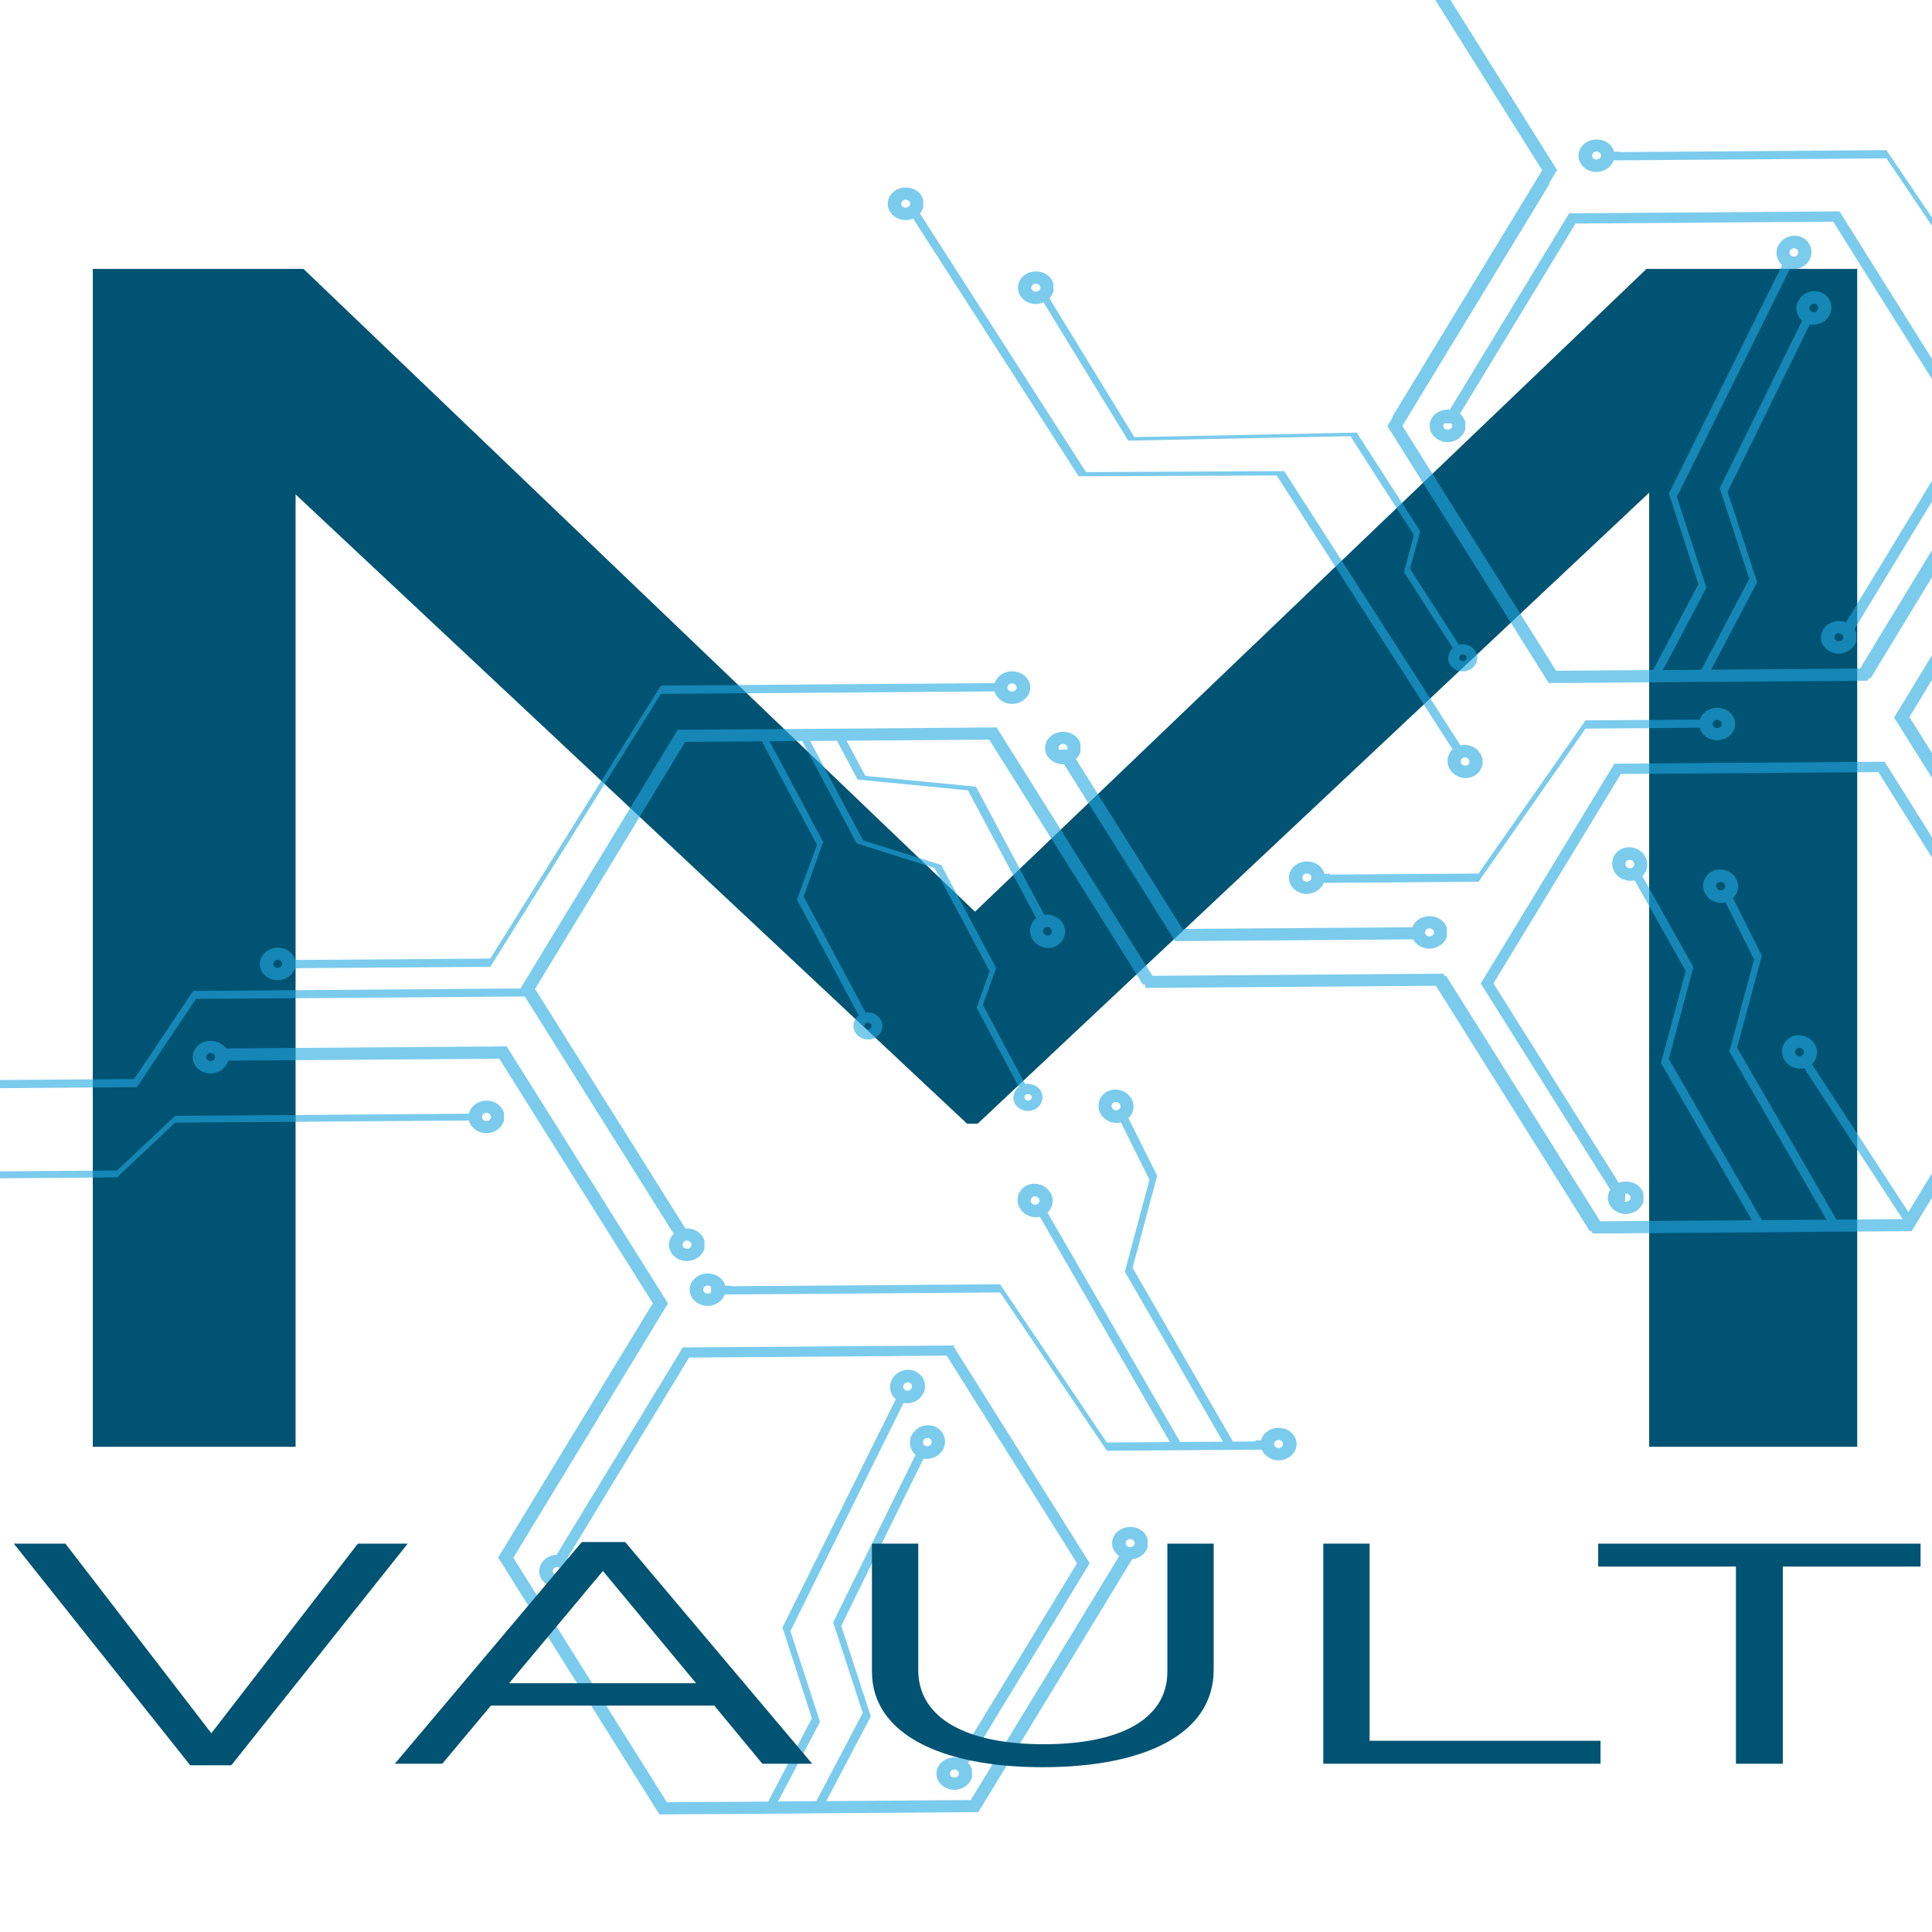 <?xml version="1.0" encoding="utf-8"?>
<!-- Generator: Adobe Illustrator 16.0.0, SVG Export Plug-In . SVG Version: 6.00 Build 0)  -->
<!DOCTYPE svg PUBLIC "-//W3C//DTD SVG 1.1//EN" "http://www.w3.org/Graphics/SVG/1.1/DTD/svg11.dtd">
<svg version="1.1" id="Layer_1" xmlns="http://www.w3.org/2000/svg" xmlns:xlink="http://www.w3.org/1999/xlink" x="0px" y="0px"
	 width="1000px" height="1000px" viewBox="0 0 1000 1000" enable-background="new 0 0 1000 1000" xml:space="preserve">
<g>
	<g>
		<g>
			<path fill="#005373" d="M48.032,139.178h109.045L504.659,471.89l347.582-332.711h109.046v609.68H853.604V255.018L506.022,581.632
				h-5.452L152.988,255.889v492.97H48.032V139.178z"/>
		</g>
	</g>
	<g opacity="0.6">
		<g>
			<g>
				<polygon fill="#23A9E1" points="734.738,479.905 612.096,480.807 553.786,387.987 546.005,388.041 608.207,487.123 
					734.785,486.186 				"/>
			</g>
			<g>
				<polygon fill="#23A9E1" points="1078.182,471.962 1022.862,383.903 1015.058,383.964 1074.301,478.275 1200.877,477.339 
					1200.828,471.058 				"/>
			</g>
			<g>
				<polygon fill="#23A9E1" points="340.362,937.617 341.352,939.168 506.385,937.951 587.992,803.754 587.965,803.609 
					580.157,803.666 580.268,803.805 502.466,931.693 345.183,932.848 265.601,806.121 341.711,680.945 341.648,672.01 
					339.453,672.025 257.846,806.18 				"/>
			</g>
			<g>
				<polygon fill="#23A9E1" points="263.234,543.195 262.243,541.6 111.141,542.713 111.185,549.051 258.441,547.971 
					337.975,674.699 261.521,800.455 261.581,808.865 264.142,808.844 345.75,674.639 				"/>
			</g>
			<g>
				<polygon fill="#23A9E1" points="557.455,809.143 494.725,912.336 501.317,912.281 564.021,809.092 494.08,697.703 
					493.242,696.406 353.385,697.434 285.444,809.109 292.065,809.061 356.674,702.682 490.022,701.697 				"/>
			</g>
			<g>
				<polygon fill="#23A9E1" points="515.838,376.52 350.776,377.736 349.828,379.283 269.219,511.936 349.484,639.869 
					354.84,639.834 354.809,635.926 276.946,511.875 354.696,383.99 512.03,382.839 591.563,509.566 591.535,509.611 
					599.269,509.555 599.316,509.506 				"/>
			</g>
			<g>
				<polygon fill="#23A9E1" points="990.452,635.639 989.486,637.246 824.444,638.463 740.961,505.424 741.066,505.324 
					748.747,505.27 748.691,505.369 828.279,632.145 985.583,630.988 1063.335,503.049 985.427,379.009 985.359,370.02 987.587,370 
					1071.039,502.994 				"/>
			</g>
			<g>
				<polygon fill="#23A9E1" points="592.82,511.336 592.773,505.1 747.061,503.971 830.51,636.957 830.461,637.104 822.656,637.166 
					822.726,637.014 743.226,510.229 				"/>
			</g>
			<g>
				<polygon fill="#23A9E1" points="1061.016,238.719 1061.99,237.167 1213.119,236.054 1213.165,242.379 1065.918,243.461 
					988.162,371.357 1067.725,498.094 1063.304,498.13 1063.35,504.4 1063.891,504.396 980.385,371.418 				"/>
			</g>
			<g>
				<polygon fill="#23A9E1" points="834.776,396.64 835.594,395.287 975.477,394.255 1044.971,504.973 1038.38,505.021 
					972.237,399.647 838.939,400.625 773.013,508.996 840.474,616.395 841.145,616.391 841.181,621.709 837.201,621.736 
					766.445,509.045 				"/>
			</g>
			<g>
				<path fill="#23A9E1" d="M888.659,366.336c-4.159,0.034-7.732,2.572-8.794,6.105l-59.218,0.434l-55.379,79.259l-80.458,0.592
					l0.03,4.259l80.459-0.593l55.382-79.262l59.054-0.434c1.014,3.755,4.596,6.481,9.042,6.445c5.303-0.037,9.408-3.831,9.377-8.463
					C898.122,369.992,893.961,366.293,888.659,366.336z M888.735,376.822c-1.165,0.009-2.279-0.849-2.287-2.055
					c-0.01-1.157,1.092-2.139,2.26-2.143c1.42-0.012,2.429,0.953,2.442,2.103C891.158,375.933,890.156,376.812,888.735,376.822z"/>
				<path fill="#23A9E1" d="M676.482,462.703c4.136-0.029,7.758-2.776,8.87-6.162l2.999-0.022l-0.03-4.292l-2.789,0.021
					c-0.984-3.71-4.647-6.39-9.167-6.358c-5.121,0.041-9.255,3.79-9.224,8.471C667.174,458.951,671.36,462.746,676.482,462.703z
					 M676.405,452.106c1.242,0.049,2.385,0.952,2.392,2.165c0.008,1.118-1.12,2.042-2.361,2.054
					c-1.347,0.013-2.307-0.903-2.316-2.017C674.114,453.093,675.062,452.119,676.405,452.106z"/>
			</g>
			<path fill="#23A9E1" d="M550.301,395.54c4.136-0.028,7.783-2.714,8.875-6.141h0.078l-0.031-4.25h0.08
				c-0.956-3.723-4.649-6.402-9.124-6.371c-5.167,0.039-9.308,3.843-9.273,8.432C540.938,391.846,545.134,395.577,550.301,395.54z
				 M550.224,385.022c1.22,0.038,2.341,0.936,2.349,2.103c0.007,1.108-1.1,2.033-2.318,2.046c-1.391,0.009-2.357-0.9-2.365-2.014
				C547.878,385.998,548.832,385.033,550.224,385.022z"/>
			<path fill="#23A9E1" d="M1292.021,288.67c4.211-0.027,7.781-2.717,8.866-6.156h0.159l-0.032-4.25l0,0
				c-0.959-3.713-4.595-6.438-9.113-6.404c-5.123,0.037-9.311,3.831-9.275,8.566C1282.66,284.919,1286.898,288.708,1292.021,288.67z
				 M1291.947,278.185c1.239-0.011,2.33,0.891,2.338,2.153c0.007,1.07-1.067,1.997-2.308,2.007c-1.296,0.005-2.312-0.905-2.32-1.972
				C1289.649,279.111,1290.652,278.19,1291.947,278.185z"/>
			<path fill="#23A9E1" d="M288.45,821.656c4.163-0.027,7.814-2.709,8.904-6.098h0.132l-0.031-4.311l0,0
				c-0.958-3.705-4.59-6.482-9.122-6.443c-5.111,0.031-9.251,3.828-9.217,8.512C279.146,817.963,283.34,821.693,288.45,821.656z
				 M288.378,811.121c1.244-0.008,2.361,0.949,2.374,2.109c0.007,1.064-1.103,2.041-2.348,2.049
				c-1.312,0.012-2.301-0.949-2.309-2.016C286.083,812.107,287.065,811.135,288.378,811.121z"/>
			<path fill="#23A9E1" d="M841.639,628.375c4.162-0.035,7.787-2.715,8.879-6.145l0.156-0.008l-0.03-4.252l0,0
				c-0.907-3.717-4.57-6.445-9.121-6.408c-5.114,0.039-9.304,3.783-9.275,8.477C832.283,624.629,836.525,628.41,841.639,628.375z
				 M841.564,617.793c1.264,0.039,2.416,0.994,2.422,2.156c0.008,1.057-1.131,2.033-2.392,2.045
				c-1.318,0.008-2.311-0.947-2.316-2.012C839.271,618.82,840.244,617.809,841.564,617.793z"/>
			<path fill="#23A9E1" d="M1042.831,516.197c4.159-0.031,7.789-2.713,8.846-6.158h0.179l-0.031-4.254l0,0
				c-0.927-3.707-4.616-6.437-9.115-6.402c-5.121,0.038-9.305,3.789-9.271,8.519
				C1033.471,512.498,1037.709,516.236,1042.831,516.197z M1042.755,505.67c1.213,0.027,2.331,0.945,2.339,2.143
				c0.009,1.082-1.099,2.043-2.307,2.051c-1.373,0.008-2.332-0.934-2.342-2.012C1040.438,506.65,1041.383,505.68,1042.755,505.67z"
				/>
			<path fill="#23A9E1" d="M251.887,586.516c4.166-0.027,7.765-2.713,8.825-6.148h0.181l-0.029-4.205h0.025
				c-0.956-3.715-4.625-6.482-9.122-6.451c-5.145,0.041-9.304,3.877-9.273,8.566C242.526,582.863,246.742,586.555,251.887,586.516z
				 M251.812,575.98c1.191-0.006,2.331,0.963,2.338,2.215c0.007,1.07-1.116,1.994-2.308,2.004c-1.339,0.008-2.333-0.902-2.343-1.971
				C249.492,576.973,250.472,575.99,251.812,575.98z"/>
			<path fill="#23A9E1" d="M109.116,555.625c4.161-0.023,7.757-2.76,8.872-6.148h0.127l-0.032-4.354h0.031
				c-0.957-3.707-4.624-6.381-9.12-6.348c-5.174,0.037-9.307,3.779-9.273,8.514C99.753,551.832,103.941,555.668,109.116,555.625z
				 M109.04,545.004c1.212,0.088,2.304,0.947,2.314,2.205c0.007,1.057-1.075,1.986-2.287,1.988
				c-1.343,0.014-2.332-0.893-2.341-1.959C106.719,545.984,107.695,545.014,109.04,545.004z"/>
			<path fill="#23A9E1" d="M1016.533,388.446c4.188-0.032,7.818-2.766,8.901-6.156h0.083l-0.028-4.3l0.1-0.007
				c-1.01-3.709-4.65-6.385-9.173-6.352c-5.14,0.037-9.226,3.781-9.19,8.528C1007.253,384.742,1011.394,388.483,1016.533,388.446z
				 M1016.459,377.862c1.221,0.089,2.416,0.955,2.426,2.208c0.007,1.054-1.178,1.986-2.396,1.991
				c-1.319,0.016-2.306-0.897-2.313-1.955C1014.165,378.849,1015.138,377.873,1016.459,377.862z"/>
			<path fill="#23A9E1" d="M1203.335,482.022c4.189-0.041,7.736-2.714,8.9-6.116h0.104l-0.029-4.305h0.077
				c-0.981-3.704-4.643-6.431-9.17-6.395c-5.144,0.038-9.308,3.834-9.272,8.465C1193.974,478.275,1198.189,482.053,1203.335,482.022
				z M1203.258,471.431c1.192,0.083,2.36,1.009,2.372,2.151c0.008,1.115-1.153,2.046-2.342,2.058
				c-1.313,0.012-2.326-0.904-2.335-2.017C1200.941,472.475,1201.941,471.437,1203.258,471.431z"/>
			<path fill="#23A9E1" d="M1434.063,358.412c4.213-0.034,7.833-2.713,8.905-6.149h0.099l-0.028-4.253h0.048
				c-0.958-3.717-4.592-6.44-9.142-6.407c-5.136,0.038-9.308,3.835-9.276,8.51C1424.7,354.708,1428.929,358.45,1434.063,358.412z
				 M1433.987,347.824c1.22,0.047,2.384,1.002,2.391,2.208c0.008,1.068-1.142,2.039-2.358,2.042
				c-1.316,0.012-2.332-0.94-2.337-2.009C1431.673,348.858,1432.673,347.834,1433.987,347.824z"/>
			<path fill="#23A9E1" d="M1370.52,365.494c4.166-0.034,7.789-2.763,8.856-6.15h0.151l-0.029-4.302h0.082
				c-0.968-3.711-4.646-6.387-9.176-6.353c-5.115,0.032-9.311,3.786-9.276,8.467C1361.158,361.737,1365.41,365.532,1370.52,365.494z
				 M1370.448,354.921c1.212,0.026,2.328,0.952,2.338,2.146c0.007,1.119-1.101,2.04-2.312,2.045
				c-1.316,0.012-2.328-0.888-2.336-2.006C1368.128,355.908,1369.131,354.927,1370.448,354.921z"/>
			<path fill="#23A9E1" d="M468.845,113.914c4.186-0.032,7.785-2.805,8.898-6.145l0.131-0.002l-0.035-4.35l0,0
				c-0.959-3.673-4.594-6.391-9.115-6.356c-5.147,0.038-9.254,3.835-9.22,8.522C459.537,110.175,463.696,113.953,468.845,113.914z
				 M468.771,103.342c1.233,0.042,2.353,0.988,2.36,2.155c0.008,1.053-1.097,1.99-2.332,1.998c-1.317,0.008-2.338-0.911-2.345-1.963
				C466.446,104.364,467.451,103.35,468.771,103.342z"/>
			<path fill="#23A9E1" d="M536.229,157.354c4.158-0.029,7.782-2.773,8.872-6.111l0.181-0.003l-0.028-4.302l0,0
				c-0.985-3.713-4.645-6.48-9.146-6.446c-5.145,0.038-9.255,3.831-9.221,8.52C526.918,153.605,531.084,157.393,536.229,157.354z
				 M536.153,146.816c1.268,0.029,2.339,0.947,2.346,2.108c0.008,1.106-1.049,2.041-2.315,2.05c-1.346,0.01-2.336-0.911-2.344-2.018
				C533.832,147.797,534.807,146.821,536.153,146.816z"/>
			<path fill="#23A9E1" d="M1218.787,247.991c4.157-0.027,7.763-2.716,8.842-6.149h0.159l-0.03-4.252l0,0
				c-0.961-3.716-4.596-6.44-9.093-6.411c-5.115,0.04-9.332,3.786-9.296,8.477C1209.399,244.237,1213.673,248.03,1218.787,247.991z
				 M1218.709,237.459c1.221-0.007,2.311,0.953,2.317,2.114c0.008,1.057-1.066,2.033-2.285,2.039
				c-1.39,0.011-2.334-0.943-2.341-2.006C1216.392,238.446,1217.319,237.47,1218.709,237.459z"/>
			<path fill="#23A9E1" d="M739.938,491.031c4.155-0.028,7.833-2.759,8.925-6.155h0.076l-0.034-4.295h0.061
				c-0.963-3.717-4.605-6.398-9.149-6.366c-5.119,0.042-9.304,3.79-9.269,8.517C730.577,487.287,734.817,491.069,739.938,491.031z
				 M739.859,480.497c1.262-0.004,2.384,0.899,2.392,2.153c0.009,1.021-1.097,1.989-2.363,1.997
				c-1.29,0.016-2.309-0.944-2.316-1.966C737.564,481.427,738.564,480.512,739.859,480.497z"/>
			<path fill="#23A9E1" d="M143.819,507.346c4.196-0.027,7.795-2.705,8.875-6.152l2.998-0.025l-0.031-4.249l-2.838,0.026
				c-0.964-3.706-4.651-6.441-9.125-6.412c-5.118,0.034-9.276,3.788-9.243,8.471C134.488,503.65,138.701,507.385,143.819,507.346z
				 M143.743,496.828c1.218-0.008,2.363,0.94,2.37,2.095c0.007,1.109-1.121,2.038-2.339,2.05c-1.347,0.012-2.331-0.897-2.339-2.017
				C141.428,497.803,142.397,496.839,143.743,496.828z"/>
			<path fill="#23A9E1" d="M523.698,347.477c-4.081,0.029-7.691,2.562-8.874,6.103l-172.767,1.271l-88.276,141.3l-103.806,0.762
				l0.029,4.252l103.808-0.757l88.275-141.254l172.609-1.273c1.16,3.57,4.798,6.492,9.118,6.457
				c5.245-0.038,9.483-3.884,9.451-8.522C533.235,351.126,528.945,347.44,523.698,347.477z M523.769,357.957
				c-1.085,0.006-2.277-0.955-2.289-2.055c-0.008-1.213,1.174-2.193,2.26-2.197c1.426-0.011,2.438,0.952,2.445,2.158
				C526.195,356.971,525.195,357.946,523.769,357.957z"/>
			<path fill="#23A9E1" d="M-115.178,570.141c4.187-0.033,7.786-2.664,8.87-6.117l177.165-1.305l30.589-45.682l171.728-1.268
				l-0.032-4.154L99.97,512.895l-30.565,45.602l-175.583,1.289c-0.954-3.721-4.599-6.4-9.118-6.367
				c-5.121,0.039-9.278,3.75-9.245,8.473C-124.51,566.477-120.299,570.178-115.178,570.141z M-115.253,559.6
				c1.239,0.088,2.359,0.998,2.368,2.209c0.008,1.057-1.1,2.002-2.336,2.01c-1.349,0.008-2.33-0.916-2.338-1.979
				C-117.57,560.637-116.599,559.605-115.253,559.6z"/>
			<path fill="#23A9E1" d="M366.361,675.934c4.163-0.027,7.813-2.752,8.876-6.152l2.996-0.025l-0.03-4.295l-2.82,0.021
				c-0.977-3.664-4.643-6.396-9.141-6.363c-5.114,0.037-9.303,3.844-9.271,8.529C357.005,672.197,361.247,675.973,366.361,675.934z
				 M366.287,665.361c1.241,0.035,2.387,0.986,2.394,2.191c0.009,1.07-1.123,2.047-2.365,2.055
				c-1.338,0.008-2.305-0.947-2.313-2.014C363.997,666.387,364.948,665.367,366.287,665.361z"/>
			<g>
				<polygon fill="#23A9E1" points="572.904,746.66 517.629,664.729 368.02,665.822 368.051,670.07 517.658,668.973 
					572.935,750.904 653.427,750.311 653.396,746.066 				"/>
				<path fill="#23A9E1" d="M671.112,747.432c-0.034-4.699-4.272-8.426-9.394-8.391c-4.471,0.037-8.15,2.813-9.002,6.492
					l-2.845,0.021l0.03,4.346l3.002-0.018c1.132,3.367,4.775,6.006,8.937,5.973C666.961,755.816,671.145,752.008,671.112,747.432z
					 M664.102,747.486c0.008,1.051-0.993,1.982-2.308,1.992c-1.215,0.014-2.311-0.906-2.317-1.961
					c-0.008-1.213,1.072-2.145,2.286-2.197C663.08,745.309,664.094,746.271,664.102,747.486z"/>
			</g>
			<path fill="#23A9E1" d="M473.744,709.795c-4.456-2.002-9.874-0.115-12.142,4.34c-1.787,3.539-0.871,7.592,2.065,10.084
				L405,842.404l15.246,46.996l-24.511,46.615l5.118-0.035l23.57-44.783l-15.3-46.994l58.564-118.033
				c4.061,0.785,8.257-1.086,10.142-4.822C480.13,716.887,478.227,711.789,473.744,709.795z M471.739,718.652
				c-0.511,0.957-1.799,1.502-2.961,0.975c-1.14-0.521-1.621-1.764-1.155-2.789c0.685-1.209,2.027-1.602,3.112-1.129
				C471.929,716.178,472.357,717.434,471.739,718.652z"/>
			<path fill="#23A9E1" d="M484.107,738.457c-4.56-1.988-10.005,0.027-12.246,4.441c-1.739,3.398-0.879,7.592,2.035,10.129
				l-42.653,86.719l15.326,46.842L420.65,935.83l5.153-0.033l24.943-47.398l-15.324-46.85l42.549-86.51
				c3.957,0.586,8.34-1.268,10.202-4.91C490.441,745.719,488.569,740.465,484.107,738.457z M482.025,747.371
				c-0.454,0.924-1.955,1.563-2.996,1.045c-1.194-0.529-1.561-1.93-1.101-2.805c0.613-1.256,1.95-1.613,3.148-1.135
				C482.089,744.957,482.587,746.209,482.025,747.371z"/>
			<path fill="#23A9E1" d="M893.096,467.047l14.788,29.562l-12.786,47.686l51.475,89.053l5.192-0.035l-52.599-91.025l12.766-47.691
				l-14.919-29.752c2.878-2.633,3.49-6.737,1.533-10.107c-2.511-4.33-7.979-5.974-12.389-3.729
				c-4.317,2.206-5.993,7.34-3.432,11.713C884.769,466.338,889.097,468,893.096,467.047z M889.511,456.688
				c1.027-0.534,2.43-0.17,3.157,0.986c0.549,1.024,0.096,2.369-0.96,2.868c-1.186,0.589-2.508,0.097-3.057-0.808
				C887.97,458.493,888.354,457.323,889.511,456.688z"/>
			<path fill="#23A9E1" d="M907.93,633.629l5.193-0.039l-49.33-85.438l12.718-47.641l-26.416-47.014
				c2.695-2.638,3.388-6.841,1.45-10.201c-2.513-4.328-8.059-6.04-12.432-3.779c-4.406,2.152-5.97,7.528-3.46,11.813
				c2.043,3.56,6.497,5.177,10.448,4.373l26.392,46.92l-12.797,47.582L907.93,633.629z M844.687,449.188
				c-1.057,0.537-2.536,0.017-3.063-0.942c-0.676-1.106-0.217-2.408,0.815-2.903c1.153-0.589,2.5-0.215,3.156,0.941
				C846.122,447.139,845.847,448.596,844.687,449.188z"/>
			<path fill="#23A9E1" d="M580.181,580.963l14.764,29.658l-12.715,47.588l51.397,89.105l5.193-0.037l-52.599-91.074l12.741-47.637
				l-14.895-29.807c2.854-2.582,3.493-6.748,1.535-10.115c-2.513-4.27-7.984-5.977-12.385-3.715
				c-4.358,2.205-5.921,7.43-3.458,11.715C571.881,580.254,576.156,581.914,580.181,580.963z M576.563,570.602
				c1.034-0.488,2.482-0.109,3.165,1.045c0.551,0.953,0.126,2.322-0.984,2.855c-1.165,0.582-2.458,0.066-3.028-0.898
				C575.028,572.451,575.411,571.24,576.563,570.602z"/>
			<path fill="#23A9E1" d="M933.879,552.941l51.658,79.211l5.354-0.035l-52.969-81.232c2.689-2.723,3.543-7.133,1.298-10.637
				c-2.59-4.131-8.316-5.697-12.536-3.293c-4.349,2.354-5.583,7.73-2.969,11.908C925.81,552.135,930.004,553.754,933.879,552.941z
				 M930.313,542.586c0.928-0.484,2.38-0.158,3.107,0.895c0.555,0.861,0.225,2.365-0.777,2.904
				c-1.087,0.686-2.584,0.205-3.135-0.656C928.778,544.582,929.104,543.268,930.313,542.586z"/>
			<path fill="#23A9E1" d="M538.215,629.836l68.229,118.168l5.325-0.041l-69.541-120.238c2.751-2.68,3.543-7.123,1.378-10.545
				c-2.669-4.23-8.313-5.725-12.614-3.381c-4.302,2.404-5.609,7.768-2.914,11.906C530.172,629.023,534.342,630.635,538.215,629.836z
				 M534.626,619.471c0.979-0.537,2.423-0.213,3.138,0.949c0.521,0.865,0.27,2.307-0.761,2.844
				c-1.132,0.648-2.634,0.178-3.158-0.701C533.114,621.418,533.489,620.113,534.626,619.471z"/>
			<path fill="#23A9E1" d="M246.984,576.414l-156.376,1.152l-30.044,28.285l-63.79,0.471l-15.197-13.904l-49.135,0.361
				c-0.616-3.09-3.661-5.525-7.303-5.496c-4.056,0.031-7.444,3.283-7.42,7.113c0.029,3.857,3.464,7.02,7.52,6.996
				c3.388-0.029,6.315-2.176,7.226-5.219l49.136-0.361l15.198,14.084l63.789-0.471l30.047-28.338l156.375-1.152L246.984,576.414z
				 M-74.799,596.223c-0.958,0.012-1.865-1.004-1.872-1.869c-0.005-0.969,0.892-1.705,1.848-1.709
				c1.006-0.014,1.948,0.705,1.954,1.674C-72.861,595.186-73.792,596.217-74.799,596.223z"/>
			<path fill="#23A9E1" d="M1408.502,56.806c4.163-0.031,7.783-2.665,8.842-6.108h0.159l-0.028-4.256h0.104
				c-1.033-3.708-4.7-6.437-9.196-6.406c-5.114,0.039-9.279,3.792-9.247,8.479C1399.17,53.108,1403.386,56.843,1408.502,56.806z
				 M1408.426,46.269c1.24,0.041,2.339,0.952,2.347,2.161c0.006,1.065-1.075,2.042-2.317,2.048
				c-1.369,0.012-2.311-0.949-2.318-2.014C1406.13,47.253,1407.057,46.279,1408.426,46.269z"/>
			<path fill="#23A9E1" d="M585.021,807.15c4.211-0.029,7.788-2.715,8.922-6.156h0.084l-0.031-4.248l0,0
				c-0.887-3.709-4.546-6.434-9.099-6.406c-5.118,0.039-9.304,3.787-9.27,8.473C575.66,803.406,579.898,807.186,585.021,807.15z
				 M584.945,796.578c1.242,0.088,2.331,0.994,2.338,2.146c0.009,1.064-1.067,2.045-2.308,2.055
				c-1.297,0.01-2.336-0.953-2.344-2.014C582.622,797.6,583.652,796.588,584.945,796.578z"/>
			<path fill="#23A9E1" d="M494.074,926.408c4.197-0.039,7.797-2.729,8.896-6.121h0.134l-0.031-4.301l0,0
				c-0.955-3.668-4.621-6.398-9.119-6.357c-5.113,0.035-9.275,3.791-9.243,8.475C484.745,922.701,488.959,926.443,494.074,926.408z
				 M494,915.857c1.27,0.043,2.364,0.949,2.371,2.16c0.009,1.113-1.072,1.988-2.344,2c-1.346,0.012-2.3-0.848-2.307-1.961
				C491.713,916.84,492.65,915.869,494,915.857z"/>
			<path fill="#23A9E1" d="M355.678,652.734c4.106-0.031,7.761-2.725,8.818-6.154h0.159l-0.031-4.26h0.023
				c-0.951-3.709-4.648-6.494-9.09-6.463c-5.17,0.041-9.329,3.852-9.295,8.529C346.296,648.977,350.509,652.773,355.678,652.734z
				 M355.604,642.09c1.188,0.143,2.305,0.969,2.312,2.215c0.009,1.063-1.094,2.033-2.282,2.037
				c-1.364,0.014-2.357-0.941-2.364-2.004C353.261,643.09,354.238,642.107,355.604,642.09z"/>
			<g>
				<polygon fill="#23A9E1" points="1437.529,86.208 1436.514,84.672 1271.502,85.887 1189.947,220.034 1190.002,220.188 
					1197.726,220.132 1197.675,219.98 1275.404,92.144 1432.737,90.987 1512.28,217.667 1436.229,342.885 1436.293,351.868 
					1438.407,351.853 1520.021,217.606 				"/>
			</g>
			<g>
				<polygon fill="#23A9E1" points="800.624,351.955 801.643,353.54 966.65,352.328 1048.205,218.077 1048.154,217.99 
					1040.449,218.047 1040.504,218.135 962.755,346.03 805.447,347.187 725.859,220.451 801.979,95.283 801.913,86.292 
					799.745,86.31 718.083,220.508 				"/>
			</g>
			<g>
				<polygon fill="#23A9E1" points="1196.476,221.828 1196.434,215.544 1042.146,216.679 960.563,350.924 960.615,351.017 
					968.424,350.963 968.349,350.871 1046.042,222.933 				"/>
			</g>
			<g>
				<polygon fill="#23A9E1" points="798.234,88.106 720.661,215.705 728.442,215.646 805.96,88.048 723.521,-43.397 722.51,-44.929 
					571.374,-43.815 571.417,-37.587 718.621,-38.671 				"/>
			</g>
			<g>
				<polygon fill="#23A9E1" points="1016.234,222.132 952.793,326.53 959.357,326.481 1022.772,222.089 952.915,110.653 
					952.078,109.399 812.189,110.428 746.12,219.149 752.686,219.1 815.49,115.714 948.862,114.729 				"/>
			</g>
			<path fill="#23A9E1" d="M749.39,228.835c4.142-0.029,7.768-2.768,8.854-6.199h0.152l-0.031-4.258l0,0
				c-0.906-3.716-4.623-6.39-9.094-6.36c-5.113,0.039-9.306,3.739-9.271,8.482C740.033,225.081,744.275,228.875,749.39,228.835z
				 M749.318,218.253c1.217,0.039,2.387,0.948,2.396,2.165c0.007,1.052-1.147,1.982-2.366,1.989
				c-1.294,0.011-2.31-0.904-2.317-1.956C747.024,219.238,748.024,218.264,749.318,218.253z"/>
			<path fill="#23A9E1" d="M951.869,338.286c4.132-0.032,7.764-2.717,8.851-6.16h0.103l-0.028-4.254h0.05
				c-0.956-3.714-4.626-6.434-9.097-6.406c-5.194,0.038-9.279,3.835-9.249,8.522C942.533,334.543,946.675,338.325,951.869,338.286z
				 M951.795,327.747c1.158-0.004,2.31,1.002,2.317,2.155c0.006,1.118-1.129,1.994-2.289,2.005
				c-1.368,0.011-2.305-0.855-2.313-1.974C949.502,328.777,950.428,327.757,951.795,327.747z"/>
			<path fill="#23A9E1" d="M569.354-30.519c4.159-0.03,7.758-2.712,8.87-6.109l0.129-0.004l-0.029-4.294l0,0
				c-0.956-3.719-4.601-6.49-9.091-6.456c-5.121,0.039-9.306,3.838-9.272,8.528C559.993-34.263,564.232-30.481,569.354-30.519z
				 M569.28-41.1c1.238,0.086,2.33,0.945,2.336,2.157c0.009,1.115-1.066,2.036-2.308,2.048c-1.347,0.007-2.315-0.899-2.322-2.014
				C566.979-40.121,567.932-41.094,569.28-41.1z"/>
			<path fill="#23A9E1" d="M1432.825,60.252c-4.145,0.031-7.819,2.71-8.826,6.154l-3.022,0.019l0.029,4.288l2.847-0.02
				c0.925,3.675,4.584,6.393,9.088,6.362c5.17-0.039,9.308-3.782,9.276-8.467C1442.186,64,1437.992,60.215,1432.825,60.252z
				 M1432.902,70.833c-1.215-0.091-2.311-0.995-2.32-2.159c-0.008-1.119,1.08-2.035,2.29-2.045c1.343-0.01,2.327,0.893,2.335,2.011
				C1435.219,69.802,1434.246,70.82,1432.902,70.833z"/>
			<path fill="#23A9E1" d="M1040.054,125.087c4.209-0.031,7.807-2.718,8.899-6.102l177.125-1.306l30.597-45.696l171.72-1.262
				l-0.03-4.162l-171.718,1.264l-30.599,45.497l-176.948,1.305c-0.978-3.621-4.627-6.39-9.17-6.355
				c-5.12,0.04-9.226,3.824-9.197,8.476C1030.767,121.382,1034.93,125.125,1040.054,125.087z M1039.978,114.499
				c1.212,0.087,2.383,1.045,2.39,2.163c0.007,1.103-1.148,2.078-2.361,2.085c-1.324,0.013-2.328-0.943-2.337-2.054
				C1037.662,115.583,1038.653,114.511,1039.978,114.499z"/>
			<path fill="#23A9E1" d="M826.417,89.013c4.183-0.031,7.809-2.764,8.896-6.2l2.941-0.02l-0.028-4.253l-2.791,0.02
				c-0.954-3.708-4.621-6.395-9.14-6.366c-5.146,0.04-9.304,3.744-9.27,8.482C817.057,85.266,821.268,89.05,826.417,89.013z
				 M826.338,78.433c1.212,0.028,2.356,0.955,2.367,2.16c0.006,1.059-1.129,1.993-2.337,2.002c-1.345,0.01-2.333-0.907-2.341-1.967
				C824.015,79.421,824.995,78.445,826.338,78.433z"/>
			<g>
				<polygon fill="#23A9E1" points="1031.687,159.59 976.411,77.715 835.383,78.75 835.413,83 976.439,81.962 1031.715,163.896 
					1112.254,163.304 1112.23,159 				"/>
				<path fill="#23A9E1" d="M1129.887,160.373c-0.033-4.69-4.238-8.38-9.382-8.341c-4.446,0.031-8.1,2.809-9.002,6.542l-2.874,0.019
					l0.028,4.255l3.022-0.017c1.137,3.415,4.806,6.09,8.943,6.062C1125.767,168.854,1129.919,164.964,1129.887,160.373z
					 M1122.886,160.421c0.01,1.11-0.942,2.043-2.311,2.055c-1.212,0.008-2.332-0.911-2.338-2.021
					c-0.01-1.159,1.102-2.079,2.306-2.194C1121.912,158.251,1122.877,159.263,1122.886,160.421z"/>
			</g>
			<path fill="#23A9E1" d="M932.559,122.783c-4.467-1.995-9.875-0.074-12.15,4.385c-1.779,3.445-0.871,7.593,2.035,10.028
				L863.78,255.434l15.28,46.959l-24.534,46.56l5.137-0.04l23.592-44.676l-15.296-47.043l58.529-117.991
				c4.067,0.803,8.269-1.168,10.136-4.809C938.915,129.928,937.041,124.772,932.559,122.783z M930.548,131.688
				c-0.513,0.964-1.77,1.458-2.988,0.935c-1.123-0.472-1.613-1.779-1.086-2.79c0.618-1.222,2.01-1.666,3.074-1.137
				C930.739,129.219,931.159,130.425,930.548,131.688z"/>
			<path fill="#23A9E1" d="M942.939,151.458c-4.563-2-10.049,0.014-12.218,4.432c-1.812,3.441-0.924,7.64,2.013,10.134
				l-42.635,86.66l15.302,46.894l-25.913,49.193l5.12-0.036l24.891-47.351L894.23,254.53l42.521-86.554
				c3.986,0.602,8.364-1.22,10.225-4.856C949.225,158.652,947.353,153.451,942.939,151.458z M940.752,160.417
				c-0.402,0.861-1.896,1.507-2.887,1.03c-1.22-0.525-1.608-1.93-1.123-2.897c0.604-1.203,1.925-1.595,3.144-1.072
				C940.896,157.903,941.421,159.2,940.752,160.417z"/>
			<path fill="#23A9E1" d="M1403.587,46.111l-160.272,1.18l-20.4,28.226l-73.494,0.541l-15.194-13.952l-49.078,0.357
				c-0.666-2.988-3.68-5.477-7.324-5.449c-4.116,0.031-7.424,3.295-7.397,7.107c0.029,3.917,3.381,7.027,7.496,6.996
				c3.436-0.025,6.339-2.169,7.253-5.219l49.076-0.364l15.197,14.05l73.488-0.54l20.402-28.228l160.273-1.179L1403.587,46.111z
				 M1077.886,65.952c-0.933,0.008-1.841-0.898-1.85-1.872c-0.004-0.925,0.89-1.649,1.823-1.657
				c1.029-0.008,1.894,0.705,1.899,1.631C1079.766,65.026,1078.914,65.944,1077.886,65.952z"/>
			<path fill="#23A9E1" d="M766.045,389.806c-2.115-3.366-6.447-4.873-10.104-3.991l-91.226-141.962l-102.57,0.515l-88.339-137.501
				l-3.835,2.122l88.347,137.531l102.486-0.414l91.085,141.771c-2.901,2.636-3.59,6.987-1.24,10.544
				c2.641,4.188,8.241,5.535,12.504,3.096C767.328,399.166,768.74,393.84,766.045,389.806z M756.39,395.24
				c-0.575-1.017-0.296-2.365,0.805-3.001c0.956-0.598,2.403-0.157,3.007,0.79c0.674,1.153,0.358,2.421-0.625,2.958
				C758.492,396.574,757.102,396.35,756.39,395.24z"/>
			<path fill="#23A9E1" d="M540.803,150.541l-3.213,1.813l46.364,75.717l115.014-2.296l32.829,51.117l-5.088,19.324l25.279,39.286
				c-2.492,2.149-3.221,5.763-1.34,8.703c2.067,3.218,6.859,4.298,10.326,2.297c3.529-1.972,4.716-6.307,2.602-9.589
				c-1.726-2.692-5.191-3.974-8.455-3.224l-25.291-39.29l5.283-19.414l-32.875-51.07l-115.087,2.343L540.803,150.541z
				 M758.105,341.98c-0.872,0.537-2.038,0.16-2.481-0.609c-0.579-0.823-0.352-1.836,0.527-2.372c0.794-0.434,2.19-0.252,2.683,0.559
				C759.361,340.324,758.908,341.548,758.105,341.98z"/>
			<path fill="#23A9E1" d="M1199.98,282.828l83.979-0.62l-0.028-3.438l-83.974,0.624l-22.669-21.14l-71.695,0.529
				c-0.795-3.091-3.781-5.338-7.379-5.314c-4.081,0.031-7.444,3.241-7.419,6.92c0.03,4.098,3.439,7.12,7.521,7.088
				c3.361-0.025,6.26-2.173,7.199-5.023l71.801-0.526L1199.98,282.828z M1096.354,260.35c-0.005-0.775,0.913-1.551,1.898-1.562
				c1.06-0.005,1.947,0.757,1.952,1.534c0.008,1.154-0.862,1.886-1.926,1.944C1097.292,262.274,1096.359,261.507,1096.354,260.35z"
				/>
			<path fill="#23A9E1" d="M1490.763,213.668c-3.644-2.155-8.214-1.102-10.326,2.16c-1.845,2.715-1.487,6.146,0.648,8.397
				l-37.956,57.005l-30.998,6.792l-42.38,63.707l4.319-0.032l41.13-61.903l31.257-6.609l37.847-56.963
				c3.261,0.953,6.873-0.191,8.797-2.96C1495.243,219.961,1494.156,215.578,1490.763,213.668z M1488.27,220.445
				c-0.511,0.824-1.669,1.078-2.452,0.702c-1.001-0.577-1.173-1.737-0.688-2.556c0.541-0.782,1.754-1.077,2.703-0.499
				C1488.567,218.51,1488.777,219.678,1488.27,220.445z"/>
			<path fill="#23A9E1" d="M540.518,473.508l-35.347-66.322l-57.267-5.574l-10.816-20.256l-4.963,0.032l11.739,22.091l57.163,5.618
				l35.292,66.18c-3.119,2.394-4.147,6.753-2.152,10.448c2.281,4.295,7.748,6.184,12.231,4.073
				c4.433-2.117,6.175-7.248,3.896-11.571C548.453,474.803,544.237,472.895,540.518,473.508z M543.253,483.972
				c-1.142,0.491-2.457,0.113-3.063-1.037c-0.521-1.008-0.141-2.369,0.991-2.912c1.055-0.484,2.428,0.039,3.008,1.098
				C544.738,482.222,544.312,483.478,543.253,483.972z"/>
			<path fill="#23A9E1" d="M530.619,561.041l-21.88-40.969l6.901-18.99l-28.45-53.374l-40.442-12.748l-28.508-53.469l-4.134,0.028
				l29.29,55.015l40.361,12.79l28.448,53.39l-6.741,18.887l21.878,41.053c-2.596,1.912-3.655,5.48-2.034,8.566
				c1.812,3.377,6.475,4.781,10.13,3.072c3.664-1.73,5.182-6.039,3.396-9.354C537.319,562.049,534.008,560.58,530.619,561.041z
				 M532.874,569.57c-0.875,0.387-1.964,0.008-2.385-0.859c-0.446-0.764-0.17-1.877,0.763-2.266
				c0.842-0.406,2.193-0.059,2.642,0.738C534.311,567.961,533.803,569.227,532.874,569.57z"/>
			<path fill="#23A9E1" d="M448.026,524.051l-32.064-60.063l10.141-28.194l-28.845-54.148l-4.062,0.027l29.655,55.646l-10.371,28.3
				l31.962,59.957c-2.625,2.102-3.526,5.588-1.902,8.561c1.81,3.424,6.366,4.836,9.95,3.219c3.861-1.857,5.254-6.031,3.451-9.395
				C454.416,525.107,451.127,523.598,448.026,524.051z M450.024,532.684c-0.797,0.34-1.937-0.084-2.384-0.842
				c-0.469-0.871-0.143-1.984,0.654-2.375c1.057-0.504,2.122-0.016,2.644,0.744C451.359,531.084,451.029,532.203,450.024,532.684z"
				/>
			<path fill="#23A9E1" d="M1433.055,263.229l42.227-62.829l-24.695-48.575l12.889-19.18l-2.605-3.946l-14.017,20.886l24.536,48.576
				l-42.106,62.64c-3.856-1.238-8.312,0.197-10.749,3.748c-2.715,4.078-1.504,9.389,2.697,11.905
				c4.225,2.437,9.857,1.138,12.559-2.937C1436.057,270.215,1435.576,265.919,1433.055,263.229z M1425.018,270.878
				c-1.118-0.576-1.463-1.885-0.75-2.993c0.721-0.926,2.079-1.271,3.203-0.695c0.981,0.609,1.224,1.972,0.564,2.892
				C1427.32,271.25,1425.943,271.449,1425.018,270.878z"/>
			<path fill="#23A9E1" d="M1347.946,301.064l26.114-38.84l20.876-4.414l33.97-50.549l-9.377-38.881l34.068-50.684l-2.225-3.32
				l-35.012,52.151l9.347,38.833l-33.988,50.546l-20.779,4.492l-26.093,38.85c-3.109-1.079-6.973-0.085-8.945,2.823
				c-2.117,3.258-0.975,7.69,2.448,9.69c3.501,2.108,8.227,1.052,10.347-2.195C1350.522,306.893,1350.149,303.462,1347.946,301.064z
				 M1341.423,307.292c-0.904-0.472-1.05-1.582-0.587-2.358c0.564-0.782,1.646-1.08,2.552-0.546
				c0.833,0.416,1.177,1.624,0.667,2.499C1343.517,307.617,1342.2,307.775,1341.423,307.292z"/>
			<path fill="#23A9E1" d="M1338.803,215.797l38.186-56.853l31.127-6.662l34.381-51.277l-2.117-3.221l-35.371,52.684l-31.28,6.515
				l-38.196,56.765c-3.18-0.992-6.872,0.092-8.795,2.964c-2.173,3.301-1.08,7.588,2.294,9.597c3.661,2.142,8.249,1.051,10.403-2.147
				C1341.246,221.434,1340.836,218.058,1338.803,215.797z M1331.971,221.885c-0.725-0.42-0.944-1.577-0.405-2.362
				c0.489-0.821,1.72-1.118,2.397-0.64c1.012,0.564,1.232,1.625,0.771,2.46C1334.198,222.109,1332.983,222.41,1331.971,221.885z"/>
		</g>
	</g>
	<g>
		<path fill="#005373" d="M7.15,798.979h26.699l75.544,98.138l75.848-98.138h25.788l-91.32,114.738H98.471L7.15,798.979z"/>
		<path fill="#005373" d="M301.139,798.164h22.451l96.782,114.739h-25.788l-24.878-30.108H254.114l-25.182,30.108h-24.575
			L301.139,798.164z M360.3,871.239l-48.239-58.102l-48.542,58.102H360.3z"/>
		<path fill="#005373" d="M451.318,865.218v-66.239h23.968v65.425c0,24.576,24.271,38.409,64.926,38.409
			c39.138,0,64.016-12.694,64.016-37.595v-66.239h23.968v65.263c0,33.201-35.497,50.452-88.59,50.452
			C487.119,914.693,451.318,897.442,451.318,865.218z"/>
		<path fill="#005373" d="M684.927,798.979h23.968v102.044H828.43v11.881H684.927V798.979z"/>
		<path fill="#005373" d="M898.513,810.859h-71.297v-11.881H994.08v11.881h-71.296v102.044h-24.271V810.859z"/>
	</g>
</g>
</svg>
